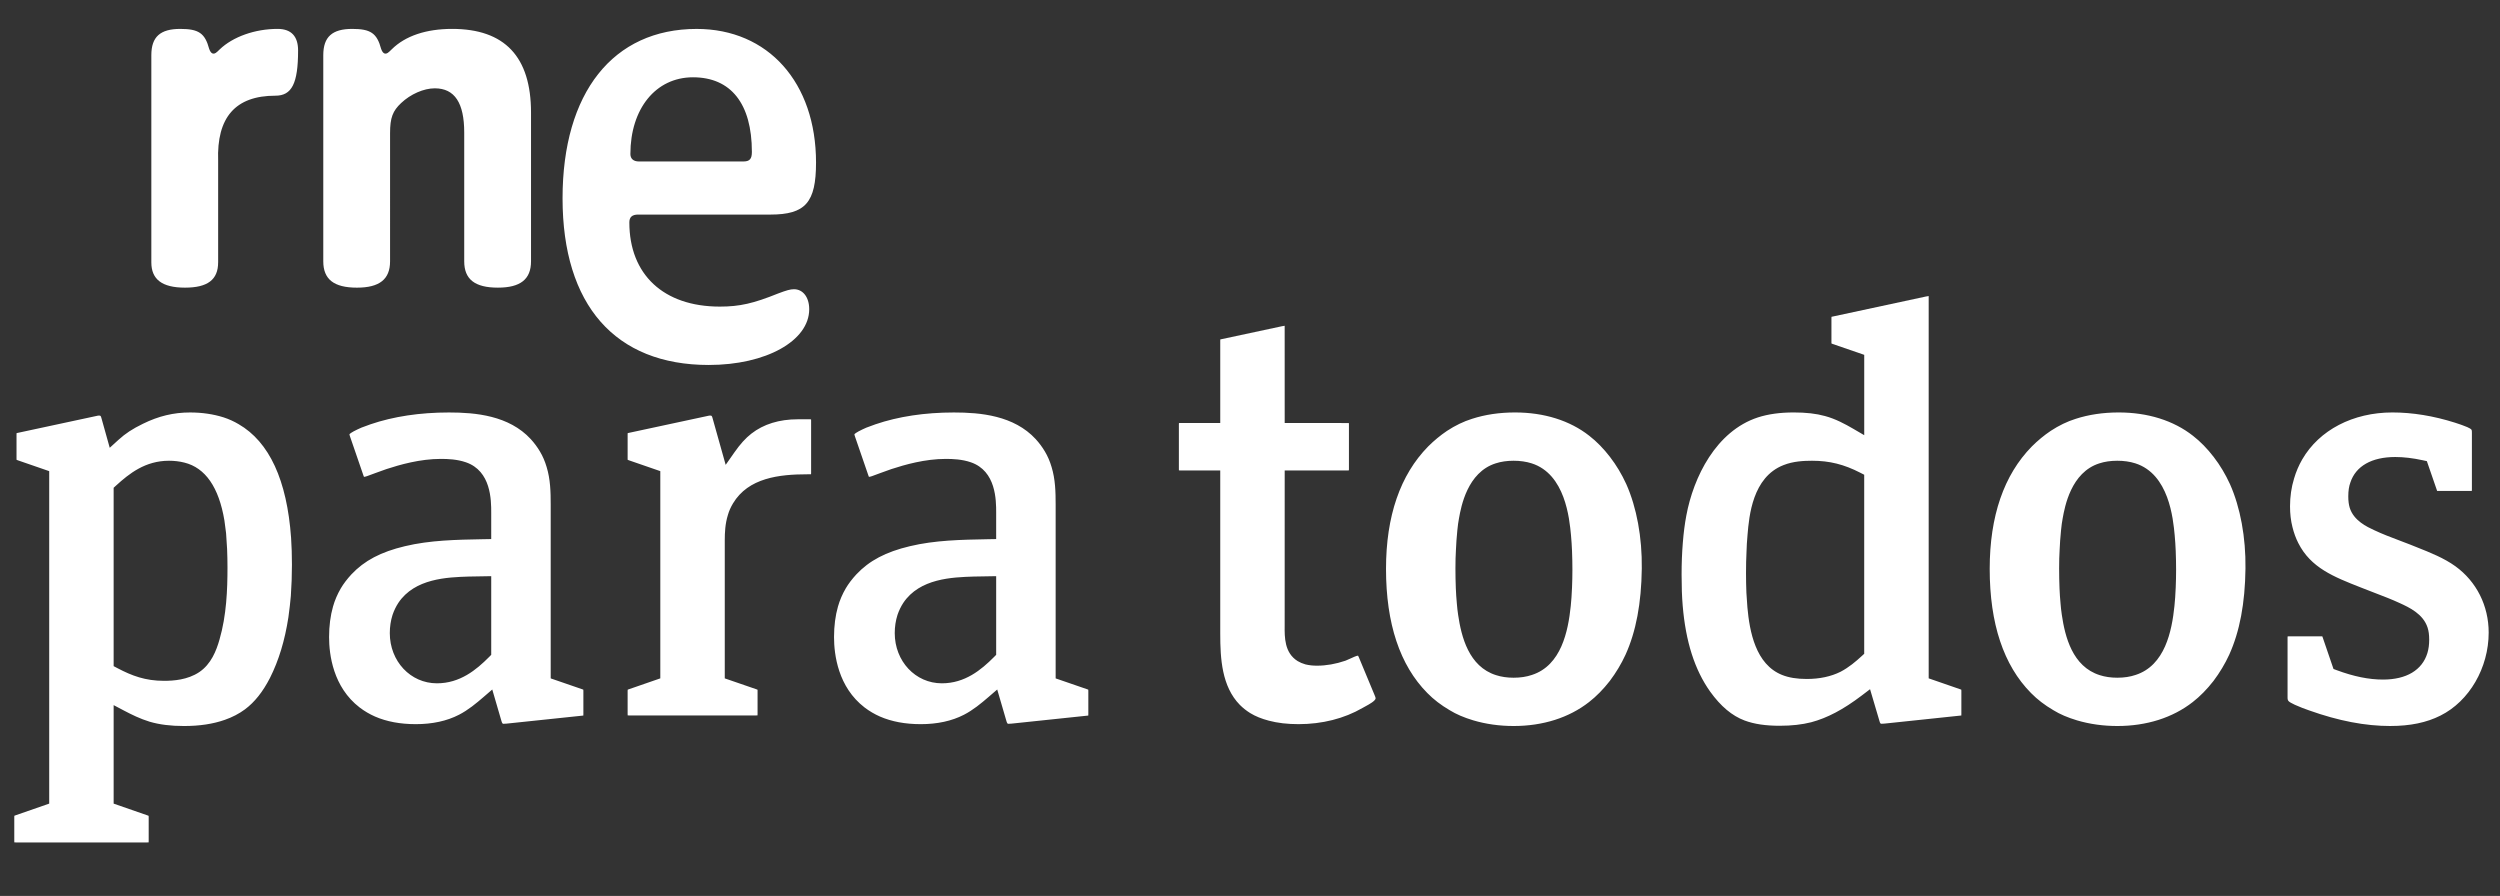 <svg version="1.1" viewBox="0 0 800 286.7" xmlns="http://www.w3.org/2000/svg">
 <rect x="0" y="0" width="800" height="286.7" fill="#333333" stroke="none"/>
 <g transform="scale(2.312)" stroke-width="0">
  <path d="m0 0h346v124h-346z" fill="none"/>
  <path d="m2.181 116.6c-0.084 0-0.148-3e-3 -0.196-8e-3 -4e-3 -0.048-8e-3 -0.112-8e-3 -0.195v-3.285c0-0.097 4e-3 -0.161 9e-3 -0.203 0.031-0.014 0.076-0.031 0.14-0.054l4.684-1.628v-46.016l-4.354-1.504c-0.085-0.029-0.138-0.053-0.167-0.068 4e-3 -0.022-2e-3 -0.087-2e-3 -0.191v-3.285c0-0.098 3e-3 -0.166 7e-3 -0.215 0.013-3e-3 11.258-2.419 11.259-2.419 8e-3 0 0.07-0.011 0.133-0.011 0.18 0 0.262 0 0.338 0.298l1.164 4.162 1.199-1.092c0.981-0.893 1.933-1.519 3.395-2.231 2.17-1.069 4.243-1.566 6.526-1.566 1.654 0 3.214 0.228 4.633 0.676 0.734 0.239 1.436 0.556 2.079 0.938 4.258 2.46 6.699 7.752 7.269 15.737 0.078 1.149 0.118 2.398 0.118 3.712 0 1.443-0.052 2.9-0.152 4.332-0.078 0.896-0.188 1.863-0.337 2.943-0.496 3.227-1.331 5.98-2.552 8.406-0.99 1.925-2.121 3.348-3.454 4.344-0.815 0.604-1.756 1.094-2.791 1.454-1.639 0.576-3.487 0.856-5.655 0.856-1.843 0-3.398-0.195-4.756-0.596-1.311-0.4-2.513-0.995-3.514-1.523l-1.467-0.772v13.632l4.679 1.626c0.076 0.025 0.128 0.046 0.162 0.062 5e-3 0.041 9e-3 0.104 9e-3 0.197v3.285c0 0.084-4e-3 0.147-8e-3 0.195-0.048 4e-3 -0.112 8e-3 -0.196 8e-3h-18.194zm21.203-52.828c-3.281 0-5.504 1.777-7.329 3.443l-0.326 0.297v24.689l0.534 0.281c1.994 1.051 3.852 1.75 6.434 1.75 1.312 0 3.245-0.124 4.868-1.197 1.667-1.112 2.381-2.996 2.816-4.513 0.974-3.347 1.105-6.93 1.105-9.993 0-0.84-0.018-1.677-0.053-2.534-0.035-0.722-0.087-1.453-0.14-2.166l-0.016-0.144c-0.066-0.546-0.134-1.105-0.216-1.651-0.771-4.6-2.637-7.289-5.547-8.009-0.666-0.168-1.385-0.254-2.132-0.254zm307.47 36.714c-3.495 0-7.177-0.707-11.255-2.161-0.551-0.192-1.267-0.452-1.964-0.772-0.95-0.459-1.018-0.528-1.018-1.053v-8.221c0-0.083 3e-3 -0.147 8e-3 -0.196 0.049-4e-3 0.113-7e-3 0.196-7e-3h4.402l0.2-2e-3c0.024 0.059 0.048 0.126 0.062 0.164l1.49 4.356 0.444 0.165c2.354 0.875 4.448 1.301 6.402 1.301 3.242 0 5.427-1.302 6.149-3.666 0.171-0.571 0.25-1.16 0.25-1.857 0-0.667-0.069-1.195-0.22-1.662-0.613-1.907-2.553-2.8-3.836-3.391-1.112-0.515-2.261-0.954-3.372-1.379-0.56-0.214-1.12-0.428-1.678-0.652l-0.382-0.15c-3.702-1.453-6.899-2.709-8.625-6.13-0.345-0.675-0.618-1.423-0.815-2.229-0.222-0.872-0.333-1.831-0.333-2.857 0-1.352 0.188-2.647 0.559-3.851 0.272-0.931 0.651-1.818 1.131-2.65 2.358-4.067 7.023-6.497 12.479-6.497 2.784 0 5.696 0.476 8.657 1.414l0.761 0.254 0.233 0.084c0.29 0.104 1.172 0.416 1.305 0.655 0.047 0.089 0.047 0.341 0.047 0.462v7.789c0 0.084-3e-3 0.148-8e-3 0.198-0.049 4e-3 -0.113 7e-3 -0.196 7e-3h-4.402l-0.199 5e-3c-0.023-0.061-0.049-0.13-0.062-0.169l-1.366-3.959-0.55-0.12c-1.4-0.304-2.651-0.452-3.823-0.452-3.254 0-5.46 1.251-6.212 3.523-0.195 0.533-0.291 1.155-0.291 1.93 0 0.614 0.064 1.125 0.197 1.563 0.551 1.796 2.398 2.651 3.392 3.111 1.139 0.538 2.328 0.987 3.479 1.421 0.504 0.19 1.009 0.381 1.51 0.578l0.896 0.359c1.863 0.74 3.789 1.506 5.351 2.635 2.928 2.121 4.607 5.468 4.607 9.18 0 4.877-2.681 9.494-6.67 11.488-1.926 0.971-4.191 1.441-6.93 1.441zm-37.787 0c-1.963 0-3.846-0.264-5.597-0.783-1.298-0.39-2.367-0.85-3.266-1.405-1.212-0.71-2.218-1.483-3.099-2.38-3.792-3.834-5.714-9.613-5.714-17.182 0-7.3 1.963-13.001 5.835-16.944 0.814-0.813 1.696-1.542 2.613-2.157 1.125-0.738 2.291-1.301 3.455-1.665 1.81-0.586 3.806-0.882 5.943-0.882 4.04 0 7.597 1.115 10.286 3.227 1.029 0.799 1.998 1.79 2.883 2.949 0.862 1.116 1.615 2.375 2.242 3.746 1.437 3.223 2.2 7.374 2.145 11.679-0.06 4.817-0.796 8.72-2.25 11.931-0.585 1.269-1.318 2.491-2.175 3.629-0.896 1.151-1.866 2.14-2.875 2.923-2.777 2.17-6.382 3.315-10.428 3.315zm-0.034-36.714c-0.901 0-1.729 0.121-2.46 0.36-3.93 1.237-4.792 6.012-5.076 7.581-0.095 0.487-0.17 1.03-0.234 1.698-0.098 0.994-0.161 1.874-0.193 2.688-0.047 0.758-0.069 1.58-0.069 2.567 0 0.925 0.017 1.832 0.053 2.756 0.035 0.717 0.07 1.403 0.142 2.108 0.033 0.505 0.104 1.047 0.177 1.568 0.443 3.019 1.469 7.158 5.247 8.348 0.722 0.235 1.544 0.356 2.433 0.356 0.938 0 1.787-0.129 2.526-0.383 4.077-1.312 5.024-6.075 5.382-9.544 0.078-0.754 0.136-1.589 0.176-2.554 0.035-0.821 0.053-1.626 0.053-2.449 0-0.873-0.018-1.745-0.053-2.62-0.035-0.729-0.071-1.45-0.142-2.172-0.217-2.314-0.795-8.473-5.456-9.952-0.744-0.237-1.587-0.357-2.504-0.357zm-83.522 36.714c-1.962 0-3.846-0.264-5.597-0.783-1.298-0.39-2.367-0.85-3.266-1.405-1.212-0.71-2.219-1.483-3.098-2.38-3.793-3.834-5.715-9.613-5.715-17.182 0-7.3 1.963-13.001 5.835-16.944 0.814-0.813 1.696-1.541 2.613-2.157 1.125-0.738 2.29-1.301 3.455-1.665 1.81-0.586 3.806-0.882 5.943-0.882 4.04 0 7.597 1.115 10.286 3.227 1.029 0.799 1.998 1.79 2.883 2.949 0.862 1.116 1.615 2.375 2.242 3.746 1.437 3.223 2.2 7.374 2.145 11.679-0.06 4.817-0.796 8.72-2.25 11.931-0.585 1.269-1.318 2.491-2.175 3.629-0.896 1.151-1.866 2.14-2.875 2.923-2.777 2.17-6.382 3.315-10.428 3.315zm-0.034-36.714c-0.901 0-1.729 0.121-2.46 0.36-3.93 1.237-4.792 6.012-5.076 7.581-0.095 0.487-0.17 1.031-0.234 1.698-0.098 0.994-0.161 1.874-0.193 2.688-0.047 0.759-0.069 1.581-0.069 2.567 0 0.925 0.017 1.832 0.053 2.755 0.035 0.718 0.07 1.404 0.142 2.109 0.033 0.505 0.104 1.047 0.177 1.568 0.443 3.019 1.469 7.158 5.247 8.348 0.722 0.235 1.544 0.356 2.433 0.356 0.938 0 1.787-0.129 2.526-0.383 4.077-1.312 5.024-6.075 5.382-9.544 0.078-0.754 0.136-1.59 0.176-2.554 0.035-0.821 0.053-1.626 0.053-2.449 0-0.873-0.018-1.745-0.053-2.62-0.035-0.729-0.071-1.45-0.142-2.172-0.217-2.314-0.794-8.473-5.456-9.952-0.744-0.237-1.587-0.357-2.504-0.357zm36.886 36.681c-1.998 0-3.555-0.231-4.898-0.729-1.739-0.653-3.299-1.962-4.764-3.998-2.146-3.019-3.391-6.918-3.804-11.914-0.104-1.239-0.151-2.596-0.151-4.27 0-1.564 0.055-3.006 0.169-4.407 0.11-1.396 0.269-2.627 0.483-3.765 0.988-5.328 4.109-11.694 9.905-13.595 1.436-0.463 3.062-0.688 4.968-0.688 1.726 0 3.1 0.158 4.325 0.497 1.442 0.385 2.792 1.112 3.924 1.772l1.504 0.879v-11.121l-4.372-1.506c-0.084-0.031-0.136-0.057-0.167-0.073 5e-3 -0.022 0-0.084 0-0.185v-3.285c0-0.098 3e-3 -0.166 7e-3 -0.215 0.014-3e-3 13.052-2.806 13.052-2.806 0.145-0.029 0.283-0.059 0.397-0.067 2e-3 0.026 4e-3 0.058 4e-3 0.096v52.817l4.354 1.507c0.076 0.024 0.127 0.046 0.161 0.061 5e-3 0.041 9e-3 0.104 9e-3 0.197v3.164c0 0.092-3e-3 0.161-7e-3 0.213l-10.241 1.08c-0.281 0.031-0.569 0.064-0.842 0.064-0.093-9e-3 -0.165-0.074-0.237-0.345l-1.312-4.439-1.153 0.877c-2.544 1.932-4.767 3.107-6.995 3.698-1.282 0.325-2.698 0.484-4.317 0.484zm4.453-36.681c-1.143 0-2.625 0.068-3.965 0.604-4.298 1.674-4.756 7.048-4.976 9.631-0.08 0.886-0.125 1.634-0.142 2.349-0.046 0.889-0.069 1.874-0.069 2.982 0 0.907 0.018 1.813 0.053 2.703 0.036 0.694 0.087 1.373 0.14 2.036 0.3 3.316 1.124 7.88 4.807 9.345 0.929 0.371 2.04 0.553 3.396 0.553 1.79 0 3.369-0.337 4.694-1 1.158-0.608 2.1-1.41 2.945-2.188l0.324-0.297v-24.78l-0.543-0.279c-2.265-1.163-4.258-1.659-6.665-1.659zm-71.076 36.457c-1.556 0-2.905-0.158-4.128-0.482-1.005-0.264-1.841-0.604-2.558-1.04-0.524-0.324-1.013-0.709-1.447-1.143-2.505-2.553-2.715-6.416-2.715-9.835v-22.615h-5.523c-0.086 0-0.149-3e-3 -0.198-7e-3 -5e-3 -0.067-5e-3 -0.133-5e-3 -0.196v-6.158c0-0.087 3e-3 -0.152 8e-3 -0.199 0.053-4e-3 0.114-4e-3 0.195-4e-3h5.523v-11.352c0-0.099 3e-3 -0.168 7e-3 -0.217 0.014-4e-3 8.529-1.826 8.529-1.826 0.138-0.027 0.271-0.055 0.38-0.065 2e-3 0.027 3e-3 13.46 3e-3 13.46s8.852 0 8.883 2e-3c5e-3 0.047 9e-3 0.112 9e-3 0.201v6.158c0 0.084-4e-3 0.147-8e-3 0.195-0.048 4e-3 -0.112 8e-3 -0.196 8e-3h-8.688l-3e-3 21.485c-0.016 1.588-0.038 3.764 1.8 4.903 0.318 0.189 0.653 0.331 1.072 0.454 0.512 0.124 1.021 0.179 1.605 0.179 1.272 0 2.597-0.232 3.936-0.69 0.224-0.085 0.441-0.186 0.672-0.293 0.304-0.142 0.865-0.403 1.076-0.409-0.021 6e-3 0.034 0.071 0.097 0.207l2.198 5.283c0.058 0.14 0.136 0.332 0.136 0.404 0 0.363-0.937 0.868-1.386 1.111-0.161 0.086-0.312 0.168-0.443 0.245-2.523 1.461-5.579 2.235-8.831 2.235zm-52.32 0c-2.132 0-4.022-0.354-5.619-1.051-0.756-0.331-1.474-0.753-2.133-1.255-3.682-2.83-4.231-7.321-4.231-9.747 0-1.538 0.184-2.962 0.546-4.231 0.245-0.858 0.606-1.701 1.073-2.505 0.375-0.637 0.871-1.291 1.469-1.939 1.792-1.906 4.079-3.112 7.407-3.902 3.461-0.832 7.149-0.899 10.717-0.965l1.229-0.022v-3.647c0-1.729 0-5.78-3.514-6.983-1.198-0.413-2.476-0.466-3.454-0.466-2.883 0-5.68 0.804-7.533 1.409-0.523 0.174-1.033 0.363-1.54 0.553l-0.625 0.231c-0.389 0.15-0.694 0.268-0.945 0.295-0.019-0.043-0.043-0.104-0.074-0.19l-1.854-5.389c-0.023-0.073-0.082-0.25-0.082-0.329 0.033-0.03 0.237-0.25 1.109-0.659l0.557-0.253c0.147-0.061 0.34-0.135 0.532-0.194 0.197-0.076 0.72-0.265 0.72-0.265 3.167-1.08 6.831-1.635 10.854-1.635 3.686 0 8.304 0.419 11.32 3.685 0.495 0.544 0.911 1.104 1.268 1.706 0.385 0.638 0.705 1.383 0.932 2.16 0.519 1.701 0.562 3.434 0.562 5.207v24.047l4.372 1.506c0.064 0.021 0.111 0.04 0.144 0.054 4e-3 0.043 8e-3 0.108 8e-3 0.204v3.164c0 0.093-3e-3 0.163-7e-3 0.216l-10.241 1.077c-0.281 0.031-0.554 0.064-0.842 0.064-0.083-5e-3 -0.156-0.07-0.244-0.368l-1.277-4.379-1.179 1.018c-1.038 0.897-2.159 1.828-3.431 2.48-1.67 0.863-3.686 1.3-5.992 1.3zm7.378-20.43c-2.998 0.099-7.504 0.247-9.774 3.644-0.327 0.5-0.595 1.055-0.802 1.658-0.256 0.805-0.382 1.647-0.382 2.526 0 3.896 2.864 6.949 6.521 6.949 3.183 0 5.439-1.845 7.228-3.649l0.29-0.293v-10.888l-3.08 0.053zm-77.267 20.43c-2.131 0-4.021-0.354-5.618-1.051-0.756-0.331-1.474-0.753-2.134-1.255-3.682-2.83-4.231-7.321-4.231-9.747 0-1.539 0.184-2.962 0.547-4.231 0.244-0.858 0.604-1.7 1.072-2.505 0.376-0.638 0.871-1.292 1.469-1.938 1.793-1.907 4.079-3.113 7.407-3.903 3.461-0.832 7.149-0.899 10.717-0.965l1.229-0.022v-3.647c0-1.729 0-5.781-3.513-6.983-1.199-0.413-2.476-0.466-3.454-0.466-2.884 0-5.681 0.804-7.533 1.409-0.525 0.174-1.036 0.364-1.545 0.555l-0.621 0.229c-0.389 0.15-0.694 0.268-0.945 0.295-0.019-0.044-0.043-0.105-0.074-0.192l-1.853-5.387c-0.025-0.075-0.083-0.249-0.083-0.329 0.033-0.03 0.237-0.251 1.109-0.659l0.558-0.253c0.147-0.061 0.34-0.136 0.531-0.194 0.197-0.076 0.72-0.265 0.72-0.265 3.168-1.08 6.832-1.635 10.854-1.635 3.686 0 8.304 0.419 11.321 3.685 0.495 0.545 0.911 1.104 1.266 1.705 0.385 0.636 0.705 1.381 0.934 2.162 0.519 1.703 0.562 3.434 0.562 5.206v24.047l4.372 1.506c0.064 0.021 0.11 0.039 0.143 0.054 4e-3 0.043 8e-3 0.108 8e-3 0.204v3.164c0 0.093-3e-3 0.163-7e-3 0.216l-10.241 1.077c-0.282 0.031-0.554 0.064-0.841 0.064-0.083-5e-3 -0.156-0.07-0.246-0.369l-1.276-4.378-1.178 1.018c-1.039 0.897-2.16 1.828-3.431 2.48-1.67 0.863-3.686 1.3-5.993 1.3zm7.378-20.43c-2.998 0.099-7.503 0.247-9.774 3.644-0.327 0.5-0.595 1.056-0.802 1.658-0.255 0.803-0.381 1.646-0.381 2.526 0 3.896 2.863 6.949 6.52 6.949 3.184 0 5.44-1.845 7.229-3.649l0.289-0.293v-10.888l-3.08 0.053zm22.164 19.226c-0.084 0-0.148-4e-3 -0.195-8e-3 -5e-3 -0.048-9e-3 -0.112-9e-3 -0.197v-3.164c0-0.095 5e-3 -0.157 9e-3 -0.197 0.031-0.014 0.079-0.033 0.149-0.057l4.365-1.511v-28.681l-4.354-1.504c-0.085-0.029-0.137-0.053-0.167-0.068 4e-3 -0.022-2e-3 -0.087-2e-3 -0.191v-3.285c0-0.098 3e-3 -0.166 7e-3 -0.215 0.014-3e-3 11.259-2.419 11.26-2.419 8e-3 0 0.07-0.011 0.133-0.011 0.18 0 0.262 0 0.338 0.297l1.833 6.526 1.211-1.73c0.802-1.146 1.545-1.968 2.341-2.587 1.693-1.32 3.858-1.99 6.436-1.99h1.634c0.084 0 0.147 4e-3 0.195 8e-3 4e-3 0.048 8e-3 0.111 8e-3 0.195v7.207c0 0.084-4e-3 0.147-9e-3 0.194-0.047 5e-3 -0.11 9e-3 -0.194 9e-3h-0.293c-3.908 0-8.19 0.479-10.316 4.029-0.318 0.531-0.549 1.054-0.704 1.596-0.382 1.223-0.435 2.453-0.435 3.492v19.129l4.372 1.506c0.084 0.029 0.136 0.052 0.166 0.067-4e-3 0.023 2e-3 0.087 2e-3 0.19v3.164c0 0.085-4e-3 0.149-9e-3 0.197-0.047 4e-3 -0.111 8e-3 -0.195 8e-3h-17.575z" fill="#fff"/>
 </g>
 <g transform="scale(2.312)" stroke-width="0" data-name="logo rne">
  <path d="m20.485 0h93v51.667h-93z" fill="none"/>
  <path d="m30.191 36.316c0 2.403-1.458 3.497-4.586 3.497-3.205 0-4.659-1.164-4.659-3.497v-28.675c0-2.546 1.236-3.64 4.003-3.64 2.548 0 3.421 0.591 4.004 2.767 0.143 0.434 0.364 0.656 0.581 0.656 0.22 0 0.366-0.072 0.875-0.587 1.818-1.743 4.873-2.837 8.007-2.837 1.892 0 2.841 1.018 2.841 2.985 0 4.588-0.876 6.26-3.134 6.26-5.533 0-8.149 2.987-7.93 9.026v14.044zm23.797-0.143c0 2.477-1.457 3.641-4.585 3.641-3.202 0-4.659-1.164-4.659-3.641v-28.532c0-2.546 1.24-3.64 4.005-3.64 2.547 0 3.42 0.591 4.003 2.767 0.144 0.434 0.362 0.656 0.581 0.656 0.221 0 0.363-0.072 0.875-0.587 1.892-1.885 4.803-2.837 8.37-2.837 7.282 0 10.919 3.862 10.919 11.575v20.597c0 2.477-1.455 3.641-4.587 3.641-3.201 0-4.659-1.164-4.659-3.641v-17.833c0-4.076-1.308-6.114-4.074-6.114-1.53 0-3.35 0.801-4.659 2.038-1.165 1.095-1.53 2.038-1.53 4.152zm34.358-6.476c-0.875 0-1.239 0.361-1.239 1.089 0 7.211 4.73 11.65 12.519 11.65 2.767 0 4.658-0.44 8.082-1.82 1.163-0.438 1.675-0.585 2.183-0.585 1.237 0 2.111 1.096 2.111 2.77 0 4.365-5.97 7.714-13.903 7.714-12.954 0-20.237-8.296-20.237-23.07 0-14.63 6.99-23.442 18.56-23.442 9.903 0 16.523 7.429 16.523 18.494 0 5.528-1.453 7.202-6.333 7.202h-18.266zm14.554-7.349c0.873 0 1.167-0.368 1.167-1.316 0-6.691-2.912-10.334-8.153-10.334-5.166 0-8.663 4.369-8.663 10.626 0 0.656 0.442 1.024 1.172 1.024z" fill="#fff"/>
 </g>
</svg>
